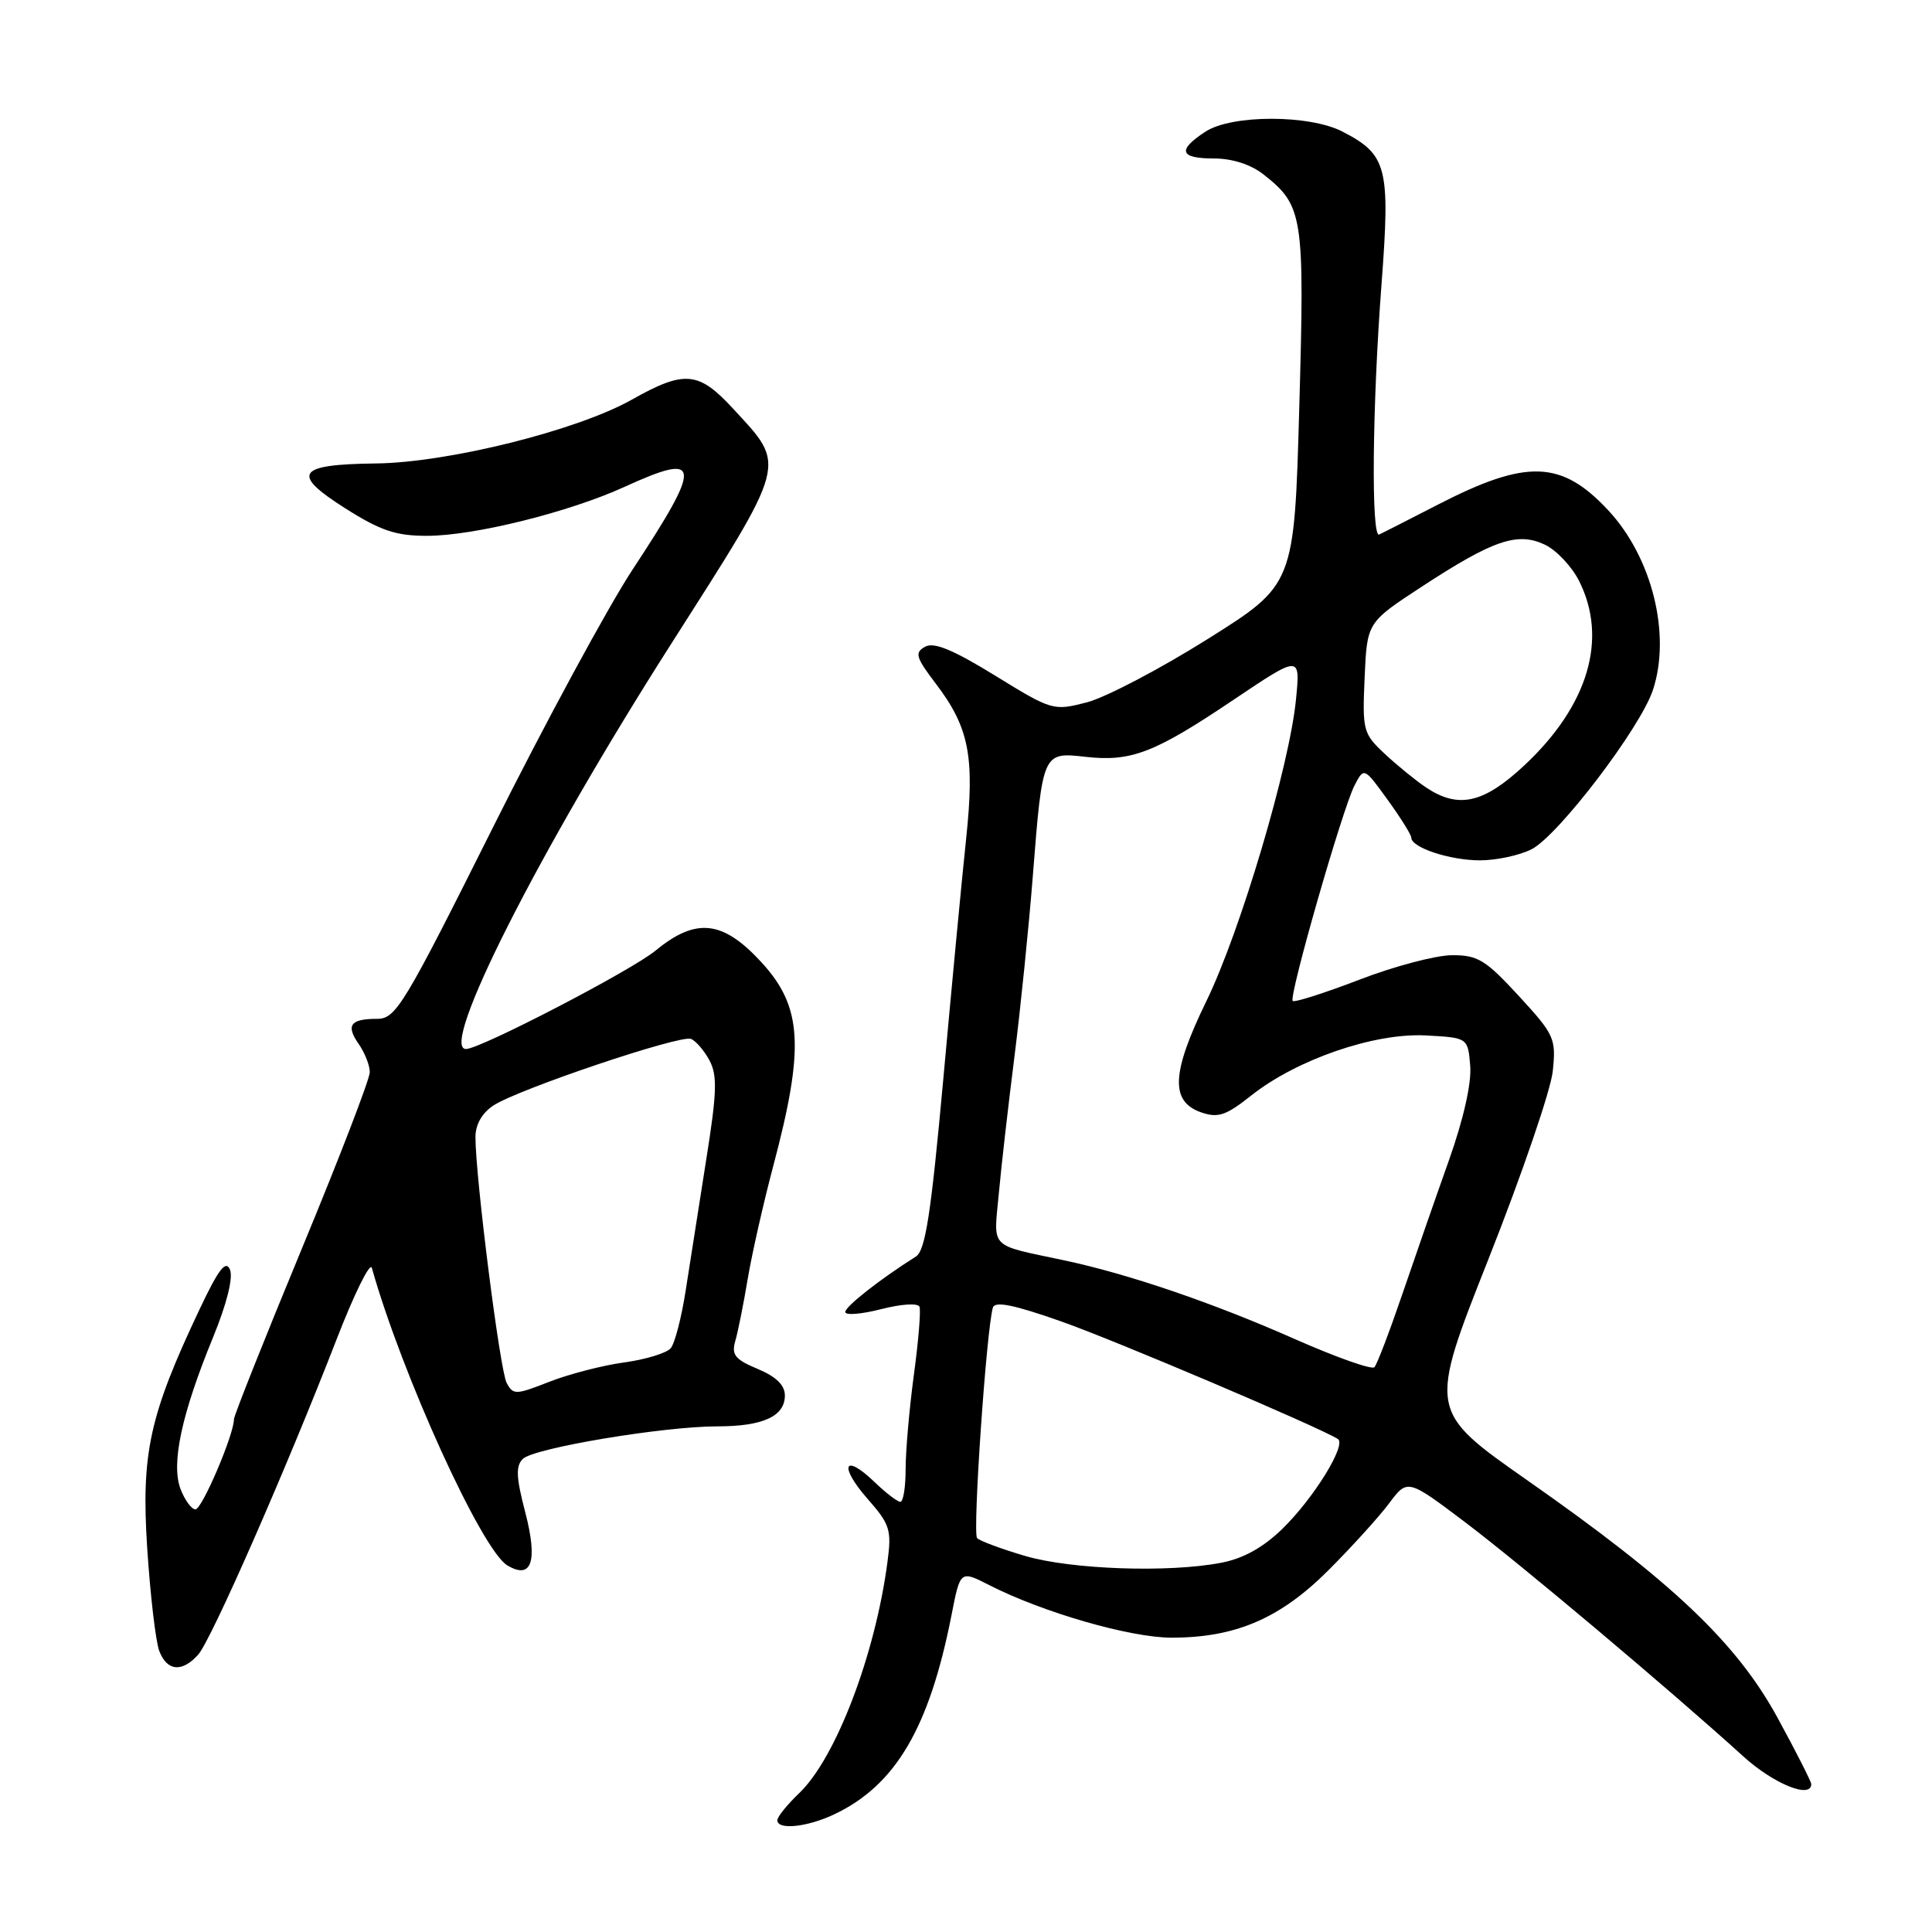 <?xml version="1.0" encoding="UTF-8" standalone="no"?>
<!DOCTYPE svg PUBLIC "-//W3C//DTD SVG 1.1//EN" "http://www.w3.org/Graphics/SVG/1.1/DTD/svg11.dtd" >
<svg xmlns="http://www.w3.org/2000/svg" xmlns:xlink="http://www.w3.org/1999/xlink" version="1.1" viewBox="0 0 256 256">
 <g >
 <path fill="currentColor"
d=" M 110.56 240.40 C 118.67 236.55 123.14 228.96 126.08 214.01 C 127.24 208.08 127.24 208.08 131.05 210.02 C 138.17 213.66 149.77 217.00 155.25 217.00 C 163.71 217.00 169.62 214.46 176.00 208.09 C 179.08 205.01 182.70 201.02 184.05 199.22 C 186.50 195.94 186.50 195.94 194.16 201.72 C 201.50 207.27 221.21 223.85 231.02 232.75 C 235.01 236.37 240.00 238.40 240.00 236.40 C 240.00 236.08 238.00 232.13 235.55 227.64 C 230.12 217.68 221.64 209.63 202.38 196.15 C 189.26 186.96 189.26 186.96 197.27 166.73 C 201.67 155.60 205.49 144.45 205.75 141.94 C 206.20 137.60 205.98 137.11 201.24 131.96 C 196.84 127.18 195.81 126.55 192.38 126.57 C 190.25 126.58 184.72 128.04 180.11 129.82 C 175.49 131.59 171.52 132.86 171.29 132.63 C 170.74 132.07 177.88 107.17 179.48 104.08 C 180.74 101.65 180.74 101.65 183.87 105.98 C 185.59 108.35 187.00 110.61 187.00 110.99 C 187.00 112.31 192.12 114.00 196.10 114.00 C 198.30 114.00 201.39 113.33 202.96 112.52 C 206.52 110.68 217.37 96.43 219.02 91.43 C 221.45 84.08 218.92 73.90 213.14 67.66 C 206.91 60.96 202.31 60.80 190.50 66.88 C 186.65 68.86 183.16 70.64 182.75 70.83 C 181.67 71.32 181.83 53.80 183.06 37.65 C 184.23 22.16 183.81 20.50 177.89 17.44 C 173.49 15.17 163.20 15.17 159.72 17.45 C 155.96 19.91 156.31 21.00 160.87 21.00 C 163.27 21.00 165.73 21.79 167.39 23.09 C 172.69 27.26 172.88 28.49 172.16 54.01 C 171.50 77.47 171.50 77.47 160.00 84.69 C 153.68 88.66 146.47 92.43 144.00 93.07 C 139.57 94.21 139.39 94.16 131.84 89.51 C 126.25 86.07 123.74 85.04 122.57 85.70 C 121.17 86.48 121.35 87.10 123.97 90.55 C 128.42 96.39 129.17 100.23 128.02 111.12 C 127.47 116.28 126.11 130.62 124.99 143.00 C 123.36 160.89 122.62 165.70 121.36 166.50 C 116.59 169.51 112.00 173.12 112.00 173.85 C 112.00 174.31 114.14 174.14 116.75 173.47 C 119.46 172.78 121.65 172.64 121.84 173.16 C 122.03 173.66 121.70 177.72 121.09 182.19 C 120.49 186.66 120.00 192.27 120.00 194.66 C 120.00 197.05 119.69 199.00 119.30 199.00 C 118.92 199.00 117.35 197.80 115.82 196.32 C 111.79 192.47 111.14 194.25 114.97 198.62 C 117.94 202.00 118.16 202.72 117.59 207.00 C 115.96 219.31 110.75 232.95 105.91 237.59 C 104.31 239.12 103.00 240.74 103.00 241.19 C 103.00 242.52 106.96 242.11 110.56 240.40 Z  M 26.26 219.25 C 27.99 217.32 37.93 194.67 44.59 177.50 C 46.93 171.45 49.04 167.18 49.27 168.00 C 53.26 182.16 63.83 205.39 67.22 207.42 C 70.46 209.36 71.29 206.89 69.60 200.39 C 68.39 195.77 68.32 194.25 69.28 193.31 C 70.74 191.87 87.92 189.00 95.05 189.00 C 101.09 189.00 104.00 187.67 104.00 184.91 C 104.00 183.54 102.85 182.42 100.40 181.39 C 97.40 180.14 96.90 179.52 97.43 177.69 C 97.78 176.49 98.52 172.80 99.07 169.50 C 99.62 166.20 101.15 159.45 102.46 154.50 C 106.64 138.77 106.32 133.39 100.87 127.48 C 95.76 121.93 92.22 121.55 86.85 125.97 C 83.64 128.61 63.65 138.99 61.75 139.00 C 58.14 139.01 71.32 112.94 88.78 85.56 C 104.53 60.86 104.26 61.86 97.09 54.10 C 92.56 49.19 90.69 49.03 83.73 52.95 C 76.48 57.04 59.38 61.30 49.80 61.41 C 39.33 61.53 38.49 62.75 45.71 67.33 C 50.42 70.32 52.43 71.00 56.58 71.00 C 62.81 71.00 75.41 67.87 82.78 64.50 C 92.99 59.83 93.13 61.34 83.80 75.50 C 80.55 80.45 72.20 95.86 65.26 109.75 C 53.52 133.23 52.45 135.00 49.98 135.00 C 46.42 135.00 45.79 135.86 47.54 138.35 C 48.34 139.50 49.00 141.18 49.00 142.07 C 49.00 142.97 44.95 153.49 40.00 165.44 C 35.05 177.40 31.00 187.58 31.00 188.06 C 31.00 190.09 26.77 200.00 25.90 200.00 C 25.38 200.00 24.49 198.78 23.92 197.30 C 22.65 193.94 24.05 187.40 28.22 177.23 C 30.05 172.77 30.92 169.30 30.47 168.23 C 29.92 166.92 28.95 168.18 26.44 173.50 C 19.78 187.57 18.69 192.58 19.51 205.21 C 19.92 211.42 20.63 217.51 21.10 218.75 C 22.12 221.45 24.12 221.64 26.26 219.25 Z  M 135.83 206.17 C 132.71 205.25 129.85 204.19 129.47 203.81 C 128.85 203.18 130.70 176.20 131.56 173.27 C 131.82 172.37 134.35 172.89 140.63 175.10 C 147.83 177.64 174.58 189.01 177.27 190.67 C 178.47 191.41 174.10 198.50 169.93 202.57 C 167.39 205.04 164.76 206.51 161.84 207.07 C 154.86 208.42 141.96 207.97 135.83 206.17 Z  M 171.61 177.45 C 160.75 172.64 149.51 168.80 141.00 167.00 C 130.92 164.85 131.66 165.60 132.35 158.14 C 132.68 154.49 133.62 146.32 134.42 140.00 C 135.22 133.68 136.32 122.88 136.86 116.00 C 138.14 99.69 138.16 99.64 143.80 100.28 C 149.87 100.97 152.95 99.79 163.40 92.76 C 172.30 86.78 172.30 86.78 171.73 92.64 C 170.88 101.43 164.36 123.42 159.84 132.68 C 155.22 142.17 155.04 145.95 159.15 147.39 C 161.40 148.17 162.43 147.83 165.81 145.15 C 171.84 140.38 182.09 136.85 188.89 137.20 C 194.50 137.50 194.50 137.50 194.81 141.22 C 195.00 143.53 193.93 148.27 192.00 153.72 C 190.28 158.55 187.50 166.55 185.81 171.50 C 184.12 176.45 182.46 180.80 182.12 181.16 C 181.78 181.53 177.05 179.85 171.61 177.45 Z  M 188.97 104.35 C 187.61 103.44 185.15 101.44 183.50 99.90 C 180.62 97.21 180.51 96.81 180.82 89.79 C 181.14 82.48 181.14 82.48 188.34 77.77 C 197.85 71.55 201.06 70.45 204.70 72.17 C 206.24 72.90 208.29 75.08 209.25 77.00 C 213.08 84.66 210.45 93.49 202.00 101.40 C 196.60 106.45 193.26 107.21 188.97 104.35 Z  M 67.13 183.23 C 66.24 181.55 63.00 155.99 63.00 150.68 C 63.00 149.00 63.87 147.47 65.40 146.47 C 68.69 144.32 90.10 137.10 91.55 137.66 C 92.19 137.90 93.30 139.19 94.01 140.51 C 95.07 142.50 95.00 144.76 93.57 153.71 C 92.63 159.64 91.41 167.42 90.86 170.98 C 90.31 174.55 89.42 177.99 88.88 178.64 C 88.34 179.29 85.56 180.14 82.70 180.53 C 79.84 180.92 75.37 182.08 72.77 183.10 C 68.31 184.85 67.99 184.85 67.13 183.23 Z "/>
</g>
</svg>